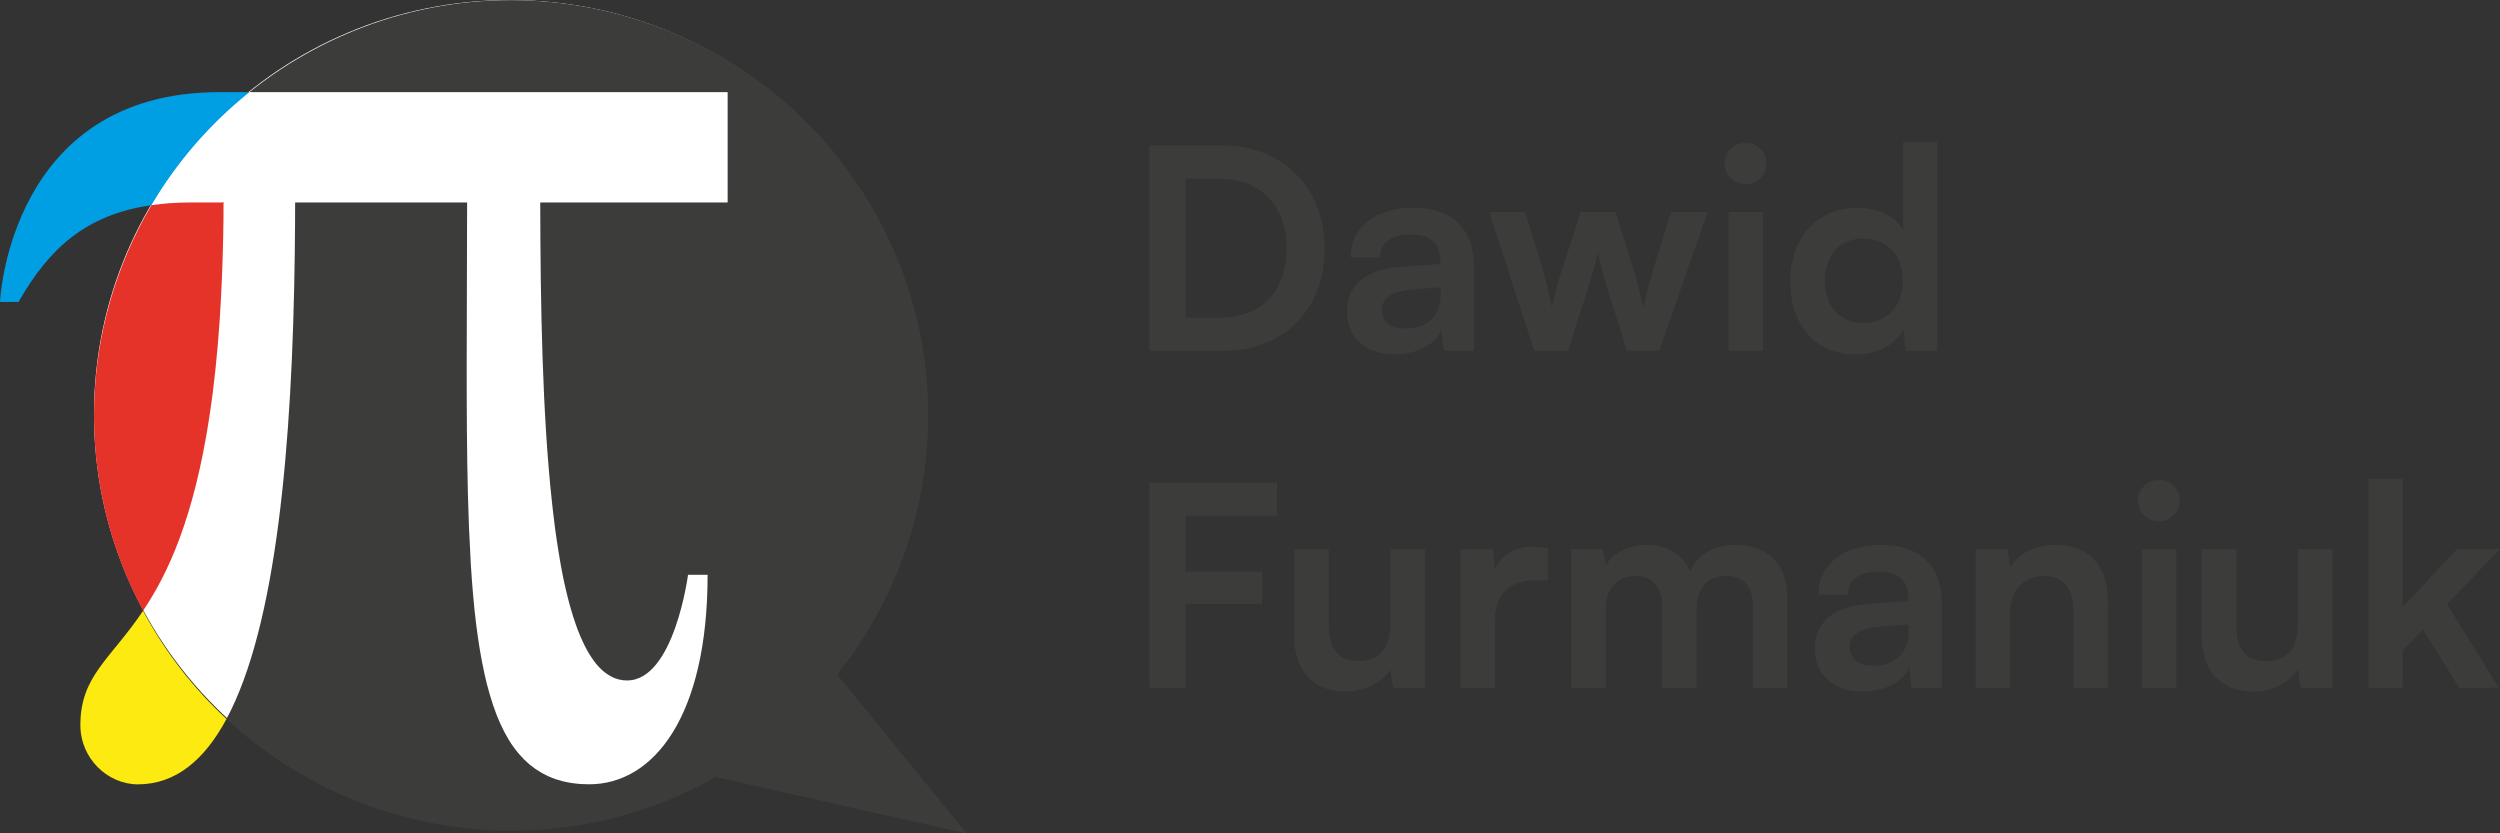 <svg width="174" height="58" viewBox="0 0 174 58" fill="none" xmlns="http://www.w3.org/2000/svg">
<rect x="0" y="0" width="174" height="58" fill="#333333" stroke="none"/>
<g clip-path="url(#clip0_20122_758)">
<path d="M64.432 28.906C64.468 12.979 51.538 0.038 35.552 0.002C19.566 -0.034 6.577 12.848 6.54 28.775C6.504 44.702 19.434 57.643 35.42 57.679C51.407 57.715 64.396 44.833 64.432 28.906Z" fill="white"/>
<path d="M58.267 46.944C65.309 38.151 66.818 25.671 61.1 15.155C53.462 1.119 35.846 -4.098 21.748 3.502C20.171 4.354 18.708 5.335 17.356 6.414H50.644V14.093H37.601C37.612 21.228 37.748 28.849 38.422 34.997C38.443 35.199 38.468 35.402 38.49 35.604L38.5 35.69C38.522 35.878 38.543 36.066 38.568 36.251C38.568 36.286 38.575 36.318 38.579 36.354C38.6 36.531 38.625 36.709 38.647 36.883C38.654 36.922 38.657 36.961 38.664 37.004C38.686 37.174 38.711 37.341 38.736 37.504C38.743 37.547 38.746 37.586 38.754 37.629C38.779 37.788 38.804 37.952 38.828 38.108C38.836 38.154 38.843 38.197 38.85 38.243C38.875 38.399 38.9 38.552 38.925 38.705C38.932 38.751 38.939 38.794 38.946 38.84C38.971 38.989 39 39.138 39.025 39.287C39.032 39.33 39.039 39.372 39.046 39.415C39.075 39.564 39.103 39.71 39.132 39.855C39.139 39.895 39.146 39.934 39.153 39.976C39.182 40.122 39.214 40.267 39.242 40.409C39.249 40.449 39.257 40.488 39.267 40.523C39.299 40.669 39.331 40.814 39.364 40.956C39.371 40.988 39.378 41.02 39.385 41.052C39.421 41.205 39.456 41.358 39.496 41.503C39.499 41.521 39.503 41.542 39.51 41.56C39.678 42.235 39.867 42.864 40.066 43.435C40.074 43.457 40.081 43.474 40.088 43.496C40.131 43.613 40.173 43.734 40.216 43.847C40.23 43.883 40.245 43.918 40.259 43.954C40.295 44.05 40.334 44.146 40.373 44.238C40.391 44.281 40.409 44.323 40.427 44.362C40.462 44.447 40.502 44.526 40.537 44.607C40.555 44.65 40.58 44.696 40.598 44.739C40.634 44.813 40.669 44.884 40.705 44.959C40.726 45.002 40.751 45.044 40.773 45.09C40.808 45.158 40.844 45.225 40.88 45.289C40.905 45.332 40.93 45.374 40.955 45.417C40.99 45.477 41.026 45.538 41.062 45.595C41.09 45.637 41.115 45.676 41.14 45.715C41.176 45.772 41.212 45.825 41.251 45.879C41.279 45.918 41.304 45.957 41.333 45.996C41.368 46.046 41.408 46.095 41.443 46.142C41.472 46.177 41.501 46.213 41.533 46.248C41.572 46.294 41.608 46.337 41.647 46.38C41.679 46.411 41.707 46.444 41.739 46.475C41.779 46.514 41.818 46.554 41.857 46.593C41.889 46.621 41.922 46.653 41.954 46.681C41.993 46.717 42.036 46.749 42.075 46.781C42.107 46.806 42.139 46.834 42.171 46.855C42.214 46.884 42.257 46.916 42.3 46.941C42.335 46.962 42.367 46.983 42.4 47.005C42.442 47.033 42.489 47.054 42.532 47.079C42.567 47.097 42.599 47.115 42.631 47.133C42.678 47.154 42.724 47.172 42.77 47.193C42.806 47.207 42.838 47.221 42.874 47.232C42.924 47.25 42.974 47.26 43.024 47.275C43.056 47.282 43.088 47.292 43.124 47.303C43.181 47.314 43.238 47.324 43.295 47.331C43.324 47.335 43.352 47.342 43.38 47.346C43.47 47.356 43.555 47.36 43.645 47.36C46.926 47.36 47.886 40.008 47.886 40.008H49.249C49.249 49.871 45.492 54.587 41.001 54.587C40.812 54.587 40.63 54.58 40.448 54.569C40.398 54.569 40.352 54.562 40.302 54.559C40.152 54.548 40.006 54.53 39.859 54.509C39.831 54.505 39.799 54.502 39.77 54.495C39.603 54.47 39.435 54.434 39.275 54.399C39.235 54.388 39.196 54.378 39.157 54.37C39.025 54.339 38.9 54.303 38.775 54.26C38.739 54.246 38.7 54.236 38.664 54.225C38.511 54.172 38.361 54.118 38.218 54.051C38.194 54.04 38.169 54.03 38.144 54.019C38.022 53.962 37.901 53.902 37.783 53.838C37.748 53.82 37.712 53.799 37.676 53.777C37.402 53.621 37.141 53.44 36.895 53.238C36.863 53.213 36.834 53.184 36.802 53.159C36.699 53.071 36.595 52.975 36.495 52.875C36.478 52.858 36.46 52.843 36.446 52.826C36.331 52.708 36.221 52.588 36.11 52.46C36.089 52.431 36.064 52.403 36.039 52.374C35.95 52.264 35.864 52.154 35.778 52.041C35.757 52.012 35.736 51.98 35.714 51.952C35.614 51.81 35.514 51.664 35.422 51.508C35.407 51.487 35.393 51.465 35.382 51.441C35.3 51.306 35.218 51.163 35.143 51.018C35.122 50.979 35.104 50.943 35.083 50.904C34.908 50.567 34.744 50.205 34.59 49.821C34.573 49.778 34.555 49.736 34.541 49.69C34.473 49.516 34.405 49.334 34.344 49.15C34.337 49.128 34.33 49.107 34.323 49.089C34.252 48.88 34.184 48.667 34.12 48.447C34.109 48.404 34.095 48.365 34.084 48.322C34.027 48.13 33.973 47.939 33.923 47.74C33.913 47.701 33.902 47.662 33.891 47.623C33.834 47.388 33.773 47.147 33.72 46.902C33.713 46.877 33.709 46.852 33.706 46.827C33.656 46.603 33.609 46.376 33.563 46.142C33.556 46.092 33.545 46.042 33.535 45.992C33.435 45.474 33.345 44.927 33.263 44.359C33.256 44.309 33.249 44.256 33.242 44.206C33.203 43.933 33.167 43.656 33.131 43.371C33.131 43.357 33.128 43.347 33.128 43.336C33.092 43.031 33.056 42.718 33.021 42.402C33.021 42.359 33.014 42.32 33.01 42.278C32.982 41.993 32.953 41.699 32.928 41.404C32.925 41.365 32.921 41.329 32.917 41.29C32.889 40.956 32.86 40.619 32.835 40.271C32.835 40.26 32.835 40.25 32.835 40.239C32.814 39.909 32.789 39.575 32.767 39.23C32.767 39.184 32.76 39.138 32.76 39.092C32.718 38.378 32.682 37.639 32.65 36.876C32.65 36.837 32.65 36.794 32.643 36.755C32.611 35.974 32.586 35.171 32.564 34.343C32.564 34.333 32.564 34.322 32.564 34.308C32.425 28.682 32.504 21.927 32.511 14.093H20.542C20.542 14.586 20.542 15.08 20.535 15.574V15.598C20.531 16.248 20.524 16.898 20.517 17.548C20.517 17.548 20.517 17.552 20.517 17.555C20.349 30.966 19.244 43.56 15.762 50.041C24.63 58.284 38.129 60.397 49.388 54.328C49.534 54.25 49.673 54.164 49.82 54.083L67.275 58.004L58.264 46.944H58.267Z" fill="#3C3C3B"/>
<path d="M15.605 14.068C15.558 14.079 15.512 14.083 15.466 14.093H13.232C12.258 14.093 11.367 14.161 10.535 14.281C5.602 22.663 5.042 33.321 9.961 42.505C11.677 39.945 13.493 36.099 14.577 28.988C14.727 28.008 14.863 26.964 14.98 25.852C14.98 25.828 14.988 25.806 14.988 25.781C15.012 25.533 15.037 25.28 15.062 25.025C15.069 24.961 15.077 24.893 15.08 24.826C15.105 24.574 15.127 24.322 15.152 24.066C15.152 24.041 15.152 24.016 15.159 23.995C15.201 23.501 15.241 22.993 15.276 22.475C15.284 22.365 15.291 22.258 15.298 22.148C15.312 21.935 15.326 21.718 15.337 21.498C15.348 21.335 15.358 21.175 15.366 21.008C15.376 20.806 15.387 20.6 15.398 20.39C15.408 20.191 15.416 19.985 15.426 19.783C15.433 19.602 15.444 19.417 15.451 19.232C15.466 18.859 15.48 18.483 15.491 18.099C15.498 17.939 15.501 17.78 15.505 17.62C15.512 17.354 15.519 17.091 15.526 16.821C15.53 16.643 15.533 16.466 15.537 16.288C15.54 16.015 15.544 15.738 15.551 15.457C15.551 15.29 15.551 15.127 15.555 14.96C15.555 14.679 15.558 14.388 15.558 14.1H15.608C15.608 14.1 15.605 14.083 15.601 14.075L15.605 14.068Z" fill="#E6332A"/>
<path d="M10.046 42.676C10.017 42.619 9.989 42.562 9.96 42.509C7.691 45.893 5.594 47.03 5.594 50.468C5.594 52.798 7.502 54.591 9.593 54.591C12.204 54.591 14.22 52.918 15.764 50.042C13.528 47.964 11.58 45.503 10.046 42.676Z" fill="#FCEA10"/>
<path d="M17.359 6.414H15.261C0.617 6.414 0 21.014 0 21.014H1.291C3.357 17.388 5.908 14.941 10.534 14.281C12.279 11.319 14.573 8.644 17.359 6.414Z" fill="#009FE3"/>
<path d="M80.002 24.412V10.121H85.028C89.27 10.121 92.195 13.033 92.195 17.299C92.195 21.564 89.327 24.416 85.164 24.416H79.998L80.002 24.412ZM82.517 12.43V22.108H84.932C87.8 22.108 89.548 20.268 89.548 17.299C89.548 14.33 87.761 12.43 84.796 12.43H82.517Z" fill="#3C3C3B"/>
<path d="M93.75 21.656C93.75 19.877 95.045 18.762 97.346 18.587L100.253 18.371V18.154C100.253 16.844 99.469 16.318 98.249 16.318C96.836 16.318 96.047 16.904 96.047 17.92H94.003C94.003 15.828 95.73 14.457 98.363 14.457C100.995 14.457 102.586 15.863 102.586 18.545V24.412H100.485L100.307 22.984C99.893 23.982 98.58 24.664 97.068 24.664C95.006 24.664 93.75 23.471 93.75 21.652V21.656ZM100.271 20.502V19.994L98.249 20.15C96.757 20.289 96.186 20.775 96.186 21.556C96.186 22.437 96.775 22.867 97.856 22.867C99.329 22.867 100.271 21.986 100.271 20.502Z" fill="#3C3C3B"/>
<path d="M103.65 14.756H106.144L107.421 18.901C107.638 19.664 107.835 20.502 108.009 21.404C108.188 20.467 108.363 19.859 108.677 18.901L110.011 14.756H112.447L113.742 18.901C113.86 19.291 114.252 20.74 114.37 21.383C114.527 20.659 114.841 19.504 115.019 18.901L116.314 14.756H118.847L115.49 24.416H113.25L111.916 20.232C111.523 18.961 111.306 18.041 111.227 17.555C111.127 18.006 110.953 18.687 110.46 20.271L109.126 24.416H106.789L103.646 14.756H103.65Z" fill="#3C3C3B"/>
<path d="M120.027 11.371C120.027 10.568 120.677 9.943 121.501 9.943C122.325 9.943 122.935 10.568 122.935 11.371C122.935 12.174 122.286 12.816 121.501 12.816C120.677 12.816 120.027 12.17 120.027 11.371ZM120.302 14.756H122.699V24.416H120.302V14.756Z" fill="#3C3C3B"/>
<path d="M124.605 19.625C124.605 16.613 126.375 14.465 129.3 14.465C130.656 14.465 131.854 15.033 132.461 15.988V9.869H134.837V24.416H132.636L132.479 22.91C131.89 24.026 130.634 24.672 129.161 24.672C126.353 24.672 124.605 22.619 124.605 19.629V19.625ZM132.443 19.547C132.443 17.807 131.362 16.596 129.693 16.596C128.023 16.596 127.003 17.828 127.003 19.547C127.003 21.266 128.023 22.481 129.693 22.481C131.362 22.481 132.443 21.287 132.443 19.547Z" fill="#3C3C3B"/>
<path d="M82.517 42.032V47.877H80.002V33.586H88.878V35.894H82.513V39.787H87.854V42.035H82.513L82.517 42.032Z" fill="#3C3C3B"/>
<path d="M99.169 38.221V47.881H96.951L96.772 46.592C96.184 47.511 94.928 48.137 93.629 48.137C91.389 48.137 90.076 46.631 90.076 44.265V38.224H92.474V43.424C92.474 45.26 93.201 46.006 94.535 46.006C96.048 46.006 96.776 45.125 96.776 43.289V38.224H99.173L99.169 38.221Z" fill="#3C3C3B"/>
<path d="M107.734 40.391H106.849C105.123 40.391 104.042 41.31 104.042 43.186V47.877H101.645V38.238H103.903L104.038 39.645C104.452 38.686 105.372 38.043 106.671 38.043C107.006 38.043 107.338 38.082 107.731 38.181V40.391H107.734Z" fill="#3C3C3B"/>
<path d="M109.365 47.878V38.218H111.566L111.762 39.351C112.254 38.548 113.236 37.923 114.63 37.923C116.104 37.923 117.124 38.647 117.634 39.759C118.126 38.644 119.264 37.923 120.738 37.923C123.096 37.923 124.391 39.329 124.391 41.56V47.874H122.015V42.185C122.015 40.796 121.269 40.072 120.128 40.072C118.986 40.072 118.084 40.814 118.084 42.398V47.874H115.686V42.163C115.686 40.814 114.959 40.089 113.821 40.089C112.683 40.089 111.759 40.832 111.759 42.398V47.874H109.361L109.365 47.878Z" fill="#3C3C3B"/>
<path d="M126.314 45.121C126.314 43.342 127.609 42.227 129.91 42.053L132.818 41.836V41.619C132.818 40.309 132.033 39.783 130.813 39.783C129.4 39.783 128.612 40.369 128.612 41.385H126.568C126.568 39.293 128.294 37.926 130.927 37.926C133.56 37.926 135.151 39.332 135.151 42.014V47.881H133.05L132.871 46.453C132.458 47.451 131.145 48.133 129.632 48.133C127.57 48.133 126.314 46.94 126.314 45.121ZM132.836 43.967V43.459L130.813 43.615C129.322 43.754 128.751 44.24 128.751 45.022C128.751 45.903 129.34 46.332 130.421 46.332C131.894 46.332 132.836 45.452 132.836 43.967Z" fill="#3C3C3B"/>
<path d="M137.507 47.878V38.218H139.726L139.923 39.468C140.533 38.491 141.71 37.923 143.026 37.923C145.463 37.923 146.719 39.429 146.719 41.932V47.878H144.321V42.501C144.321 40.878 143.515 40.096 142.277 40.096C140.804 40.096 139.901 41.112 139.901 42.678V47.878H137.504H137.507Z" fill="#3C3C3B"/>
<path d="M148.803 34.836C148.803 34.033 149.452 33.408 150.276 33.408C151.1 33.408 151.71 34.033 151.71 34.836C151.71 35.639 151.061 36.281 150.276 36.281C149.452 36.281 148.803 35.635 148.803 34.836ZM149.077 38.221H151.475V47.881H149.077V38.221Z" fill="#3C3C3B"/>
<path d="M162.334 38.221V47.881H160.115L159.936 46.592C159.348 47.511 158.092 48.137 156.793 48.137C154.553 48.137 153.24 46.631 153.24 44.265V38.224H155.638V43.424C155.638 45.26 156.365 46.006 157.699 46.006C159.212 46.006 159.94 45.125 159.94 43.289V38.224H162.337L162.334 38.221Z" fill="#3C3C3B"/>
<path d="M164.85 47.877V33.33H167.225V42.266L170.996 38.217H174L170.308 42.049L173.922 47.877H171.171L168.638 43.811L167.225 45.277V47.877H164.85Z" fill="#3C3C3B"/>
</g>
<defs>
<clipPath id="clip0_20122_758">
<rect width="174" height="58" fill="white"/>
</clipPath>
</defs>
</svg>
